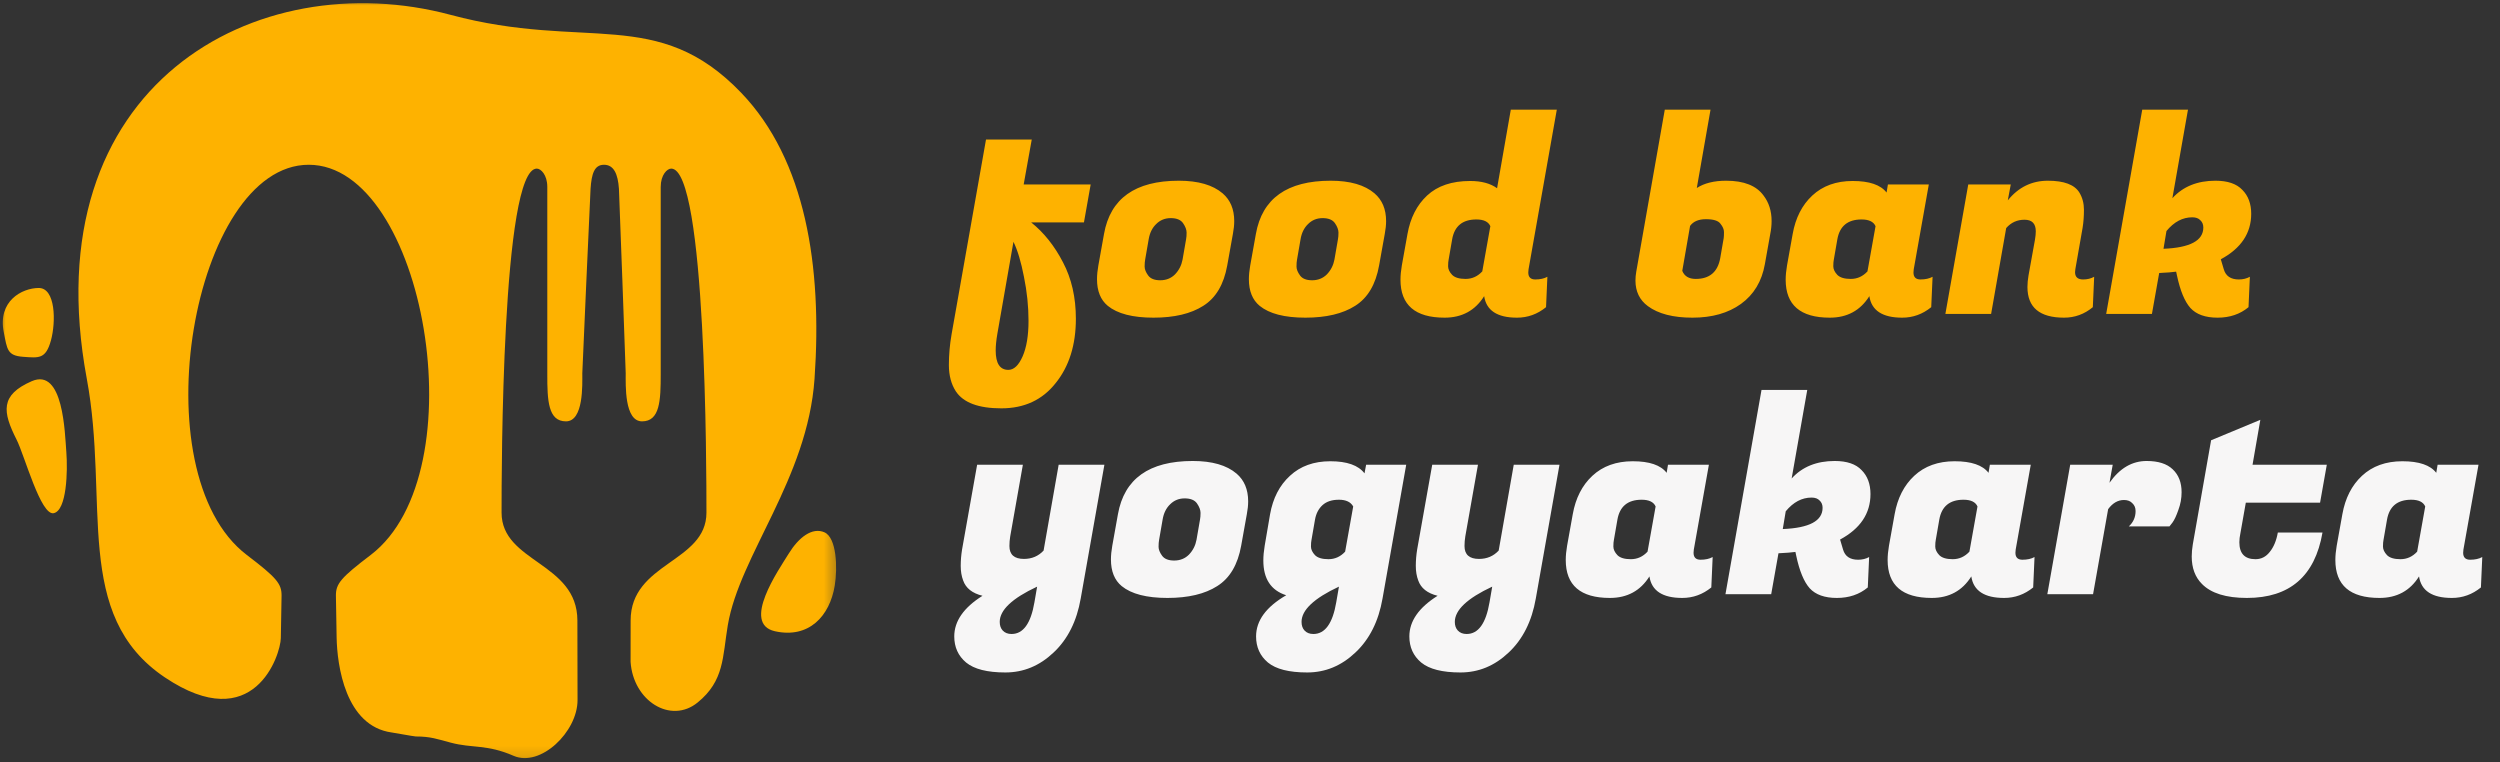 <svg width="223" height="68" viewBox="0 0 223 68" fill="none" xmlns="http://www.w3.org/2000/svg">
<rect x="0" y="0" width="223" height="68" fill="#333333" stroke="none"/>
<path d="M95.968 28.432C95.968 30.768 95.368 32.68 94.168 34.168C92.984 35.672 91.368 36.424 89.32 36.424C87.288 36.424 85.936 35.92 85.264 34.912C84.848 34.272 84.64 33.488 84.64 32.56C84.64 31.648 84.72 30.736 84.88 29.824L87.952 12.448H92.032L91.312 16.456H97.288L96.688 19.84H91.984C93.12 20.752 94.064 21.936 94.816 23.392C95.584 24.848 95.968 26.528 95.968 28.432ZM89.944 32.992C90.44 32.992 90.864 32.592 91.216 31.792C91.568 30.992 91.744 29.936 91.744 28.624C91.744 27.328 91.608 26.016 91.336 24.688C91.08 23.36 90.768 22.32 90.4 21.568L88.96 29.8C88.864 30.36 88.816 30.848 88.816 31.264C88.816 32.416 89.192 32.992 89.944 32.992ZM105.149 16.12C106.877 16.12 108.181 16.496 109.061 17.248C109.749 17.84 110.093 18.664 110.093 19.72C110.093 20.072 110.053 20.456 109.973 20.872L109.469 23.68C109.165 25.376 108.453 26.576 107.333 27.28C106.229 27.984 104.749 28.336 102.893 28.336C101.037 28.336 99.677 27.984 98.813 27.28C98.173 26.752 97.853 25.96 97.853 24.904C97.853 24.536 97.893 24.128 97.973 23.68L98.477 20.872C99.037 17.704 101.261 16.12 105.149 16.12ZM105.797 21.352C105.829 21.192 105.845 20.992 105.845 20.752C105.845 20.496 105.741 20.216 105.533 19.912C105.325 19.608 104.957 19.456 104.429 19.456C103.917 19.456 103.485 19.632 103.133 19.984C102.781 20.32 102.557 20.776 102.461 21.352L102.149 23.152C102.117 23.312 102.101 23.52 102.101 23.776C102.101 24.016 102.205 24.28 102.413 24.568C102.621 24.856 102.981 25 103.493 25C104.021 25 104.461 24.824 104.813 24.472C105.165 24.104 105.389 23.664 105.485 23.152L105.797 21.352ZM118.696 16.12C120.424 16.12 121.728 16.496 122.608 17.248C123.296 17.84 123.64 18.664 123.64 19.72C123.64 20.072 123.6 20.456 123.52 20.872L123.016 23.68C122.712 25.376 122 26.576 120.88 27.28C119.776 27.984 118.296 28.336 116.44 28.336C114.584 28.336 113.224 27.984 112.36 27.28C111.72 26.752 111.4 25.96 111.4 24.904C111.4 24.536 111.44 24.128 111.52 23.68L112.024 20.872C112.584 17.704 114.808 16.12 118.696 16.12ZM119.344 21.352C119.376 21.192 119.392 20.992 119.392 20.752C119.392 20.496 119.288 20.216 119.08 19.912C118.872 19.608 118.504 19.456 117.976 19.456C117.464 19.456 117.032 19.632 116.68 19.984C116.328 20.32 116.104 20.776 116.008 21.352L115.696 23.152C115.664 23.312 115.648 23.52 115.648 23.776C115.648 24.016 115.752 24.28 115.96 24.568C116.168 24.856 116.528 25 117.04 25C117.568 25 118.008 24.824 118.36 24.472C118.712 24.104 118.936 23.664 119.032 23.152L119.344 21.352ZM136.323 24.304C136.323 24.72 136.531 24.928 136.947 24.928C137.379 24.928 137.739 24.848 138.027 24.688L137.907 27.4C137.139 28.024 136.275 28.336 135.315 28.336C133.555 28.336 132.579 27.696 132.387 26.416C131.587 27.696 130.411 28.336 128.859 28.336C126.235 28.336 124.923 27.208 124.923 24.952C124.923 24.568 124.963 24.144 125.043 23.68L125.547 20.872C125.803 19.432 126.387 18.288 127.299 17.44C128.227 16.576 129.507 16.144 131.139 16.144C132.147 16.144 132.947 16.36 133.539 16.792L134.763 9.784H138.867L136.347 24.016C136.331 24.112 136.323 24.208 136.323 24.304ZM129.219 23.152C129.187 23.296 129.171 23.496 129.171 23.752C129.171 24.008 129.291 24.264 129.531 24.52C129.771 24.76 130.171 24.88 130.731 24.88C131.307 24.88 131.803 24.656 132.219 24.208L132.939 20.176C132.763 19.776 132.347 19.576 131.691 19.576C130.459 19.576 129.739 20.168 129.531 21.352L129.219 23.152ZM153.971 16.12C155.555 16.12 156.667 16.56 157.307 17.44C157.787 18.064 158.027 18.824 158.027 19.72C158.027 20.088 157.987 20.472 157.907 20.872L157.427 23.56C157.155 25.096 156.443 26.28 155.291 27.112C154.155 27.928 152.715 28.336 150.971 28.336C149.243 28.336 147.915 27.992 146.987 27.304C146.251 26.76 145.883 26 145.883 25.024C145.883 24.768 145.907 24.504 145.955 24.232L148.499 9.784H152.579L151.355 16.768C152.027 16.336 152.899 16.12 153.971 16.12ZM153.755 21.232C153.771 21.104 153.779 20.928 153.779 20.704C153.779 20.464 153.675 20.216 153.467 19.96C153.275 19.688 152.843 19.552 152.171 19.552C151.515 19.552 151.043 19.752 150.755 20.152L150.059 24.16C150.251 24.64 150.651 24.88 151.259 24.88C152.491 24.88 153.219 24.264 153.443 23.032L153.755 21.232ZM170.682 24.304C170.682 24.72 170.89 24.928 171.306 24.928C171.738 24.928 172.098 24.848 172.386 24.688L172.266 27.4C171.498 28.024 170.634 28.336 169.674 28.336C167.914 28.336 166.938 27.696 166.746 26.416C165.946 27.696 164.77 28.336 163.218 28.336C160.594 28.336 159.282 27.208 159.282 24.952C159.282 24.568 159.322 24.144 159.402 23.68L159.906 20.872C160.162 19.432 160.746 18.288 161.658 17.44C162.586 16.576 163.786 16.144 165.258 16.144C166.746 16.144 167.754 16.488 168.282 17.176L168.402 16.456H172.05L170.706 24.016C170.69 24.112 170.682 24.208 170.682 24.304ZM163.578 23.152C163.546 23.296 163.53 23.496 163.53 23.752C163.53 24.008 163.65 24.264 163.89 24.52C164.13 24.76 164.53 24.88 165.09 24.88C165.666 24.88 166.162 24.656 166.578 24.208L167.298 20.176C167.122 19.776 166.706 19.576 166.05 19.576C164.818 19.576 164.098 20.168 163.89 21.352L163.578 23.152ZM181.592 20.632C181.592 19.944 181.256 19.6 180.584 19.6C179.928 19.6 179.384 19.848 178.952 20.344L177.608 28H173.528L175.568 16.456H179.36L179.096 17.872C180.04 16.704 181.232 16.12 182.672 16.12C184.112 16.12 185.048 16.472 185.48 17.176C185.752 17.624 185.888 18.136 185.888 18.712C185.888 19.288 185.848 19.824 185.768 20.32L185.12 24.016C185.104 24.112 185.096 24.2 185.096 24.28C185.096 24.712 185.336 24.928 185.816 24.928C186.184 24.928 186.512 24.848 186.8 24.688L186.68 27.4C185.928 28.024 185.072 28.336 184.112 28.336C181.936 28.336 180.848 27.424 180.848 25.6C180.848 25.28 180.88 24.936 180.944 24.568L181.52 21.376C181.568 21.088 181.592 20.84 181.592 20.632ZM199.704 24.928C200.072 24.928 200.4 24.848 200.688 24.688L200.568 27.4C199.816 28.024 198.896 28.336 197.808 28.336C196.72 28.336 195.912 28.048 195.384 27.472C194.872 26.896 194.472 25.928 194.184 24.568L194.112 24.232C193.776 24.28 193.272 24.32 192.6 24.352L191.952 28H187.872L191.088 9.784H195.168L193.776 17.68C194.72 16.64 196 16.12 197.616 16.12C198.704 16.12 199.504 16.392 200.016 16.936C200.544 17.464 200.808 18.176 200.808 19.072C200.808 20.8 199.904 22.152 198.096 23.128L198.36 24.016C198.536 24.624 198.984 24.928 199.704 24.928ZM195.552 19.384C194.688 19.384 193.92 19.792 193.248 20.608L192.984 22.192C195.352 22.096 196.536 21.464 196.536 20.296C196.536 20.024 196.448 19.808 196.272 19.648C196.112 19.472 195.872 19.384 195.552 19.384Z" fill="#FEB200"/>
<path d="M90.112 47.84C90.064 48.128 90.04 48.416 90.04 48.704C90.04 49.472 90.472 49.856 91.336 49.856C92.04 49.856 92.624 49.608 93.088 49.112L94.432 41.456H98.512L96.4 53.384C96.048 55.416 95.24 57.024 93.976 58.208C92.728 59.392 91.296 59.984 89.68 59.984C88.064 59.984 86.896 59.688 86.176 59.096C85.472 58.504 85.12 57.728 85.12 56.768C85.12 55.408 85.96 54.2 87.64 53.144C86.728 52.92 86.152 52.464 85.912 51.776C85.768 51.392 85.696 50.96 85.696 50.48C85.696 50 85.736 49.512 85.816 49.016L87.16 41.456H91.24L90.112 47.84ZM90.232 56.552C91.272 56.552 91.952 55.608 92.272 53.72L92.512 52.328C90.288 53.368 89.176 54.416 89.176 55.472C89.176 55.792 89.264 56.048 89.44 56.24C89.632 56.448 89.896 56.552 90.232 56.552ZM106.392 41.12C108.12 41.12 109.424 41.496 110.304 42.248C110.992 42.84 111.336 43.664 111.336 44.72C111.336 45.072 111.296 45.456 111.216 45.872L110.712 48.68C110.408 50.376 109.696 51.576 108.576 52.28C107.472 52.984 105.992 53.336 104.136 53.336C102.28 53.336 100.92 52.984 100.056 52.28C99.415 51.752 99.096 50.96 99.096 49.904C99.096 49.536 99.135 49.128 99.216 48.68L99.719 45.872C100.28 42.704 102.504 41.12 106.392 41.12ZM107.04 46.352C107.072 46.192 107.088 45.992 107.088 45.752C107.088 45.496 106.984 45.216 106.776 44.912C106.568 44.608 106.2 44.456 105.672 44.456C105.16 44.456 104.728 44.632 104.376 44.984C104.024 45.32 103.8 45.776 103.704 46.352L103.392 48.152C103.36 48.312 103.344 48.52 103.344 48.776C103.344 49.016 103.448 49.28 103.656 49.568C103.864 49.856 104.224 50 104.736 50C105.264 50 105.704 49.824 106.056 49.472C106.408 49.104 106.632 48.664 106.728 48.152L107.04 46.352ZM123.322 53.384C122.97 55.416 122.162 57.024 120.898 58.208C119.65 59.392 118.218 59.984 116.602 59.984C114.986 59.984 113.818 59.688 113.098 59.096C112.394 58.504 112.042 57.728 112.042 56.768C112.042 55.36 112.938 54.136 114.73 53.096C113.37 52.664 112.69 51.632 112.69 50C112.69 49.6 112.73 49.16 112.81 48.68L113.29 45.872C113.546 44.432 114.138 43.288 115.066 42.44C115.994 41.576 117.194 41.144 118.666 41.144C120.154 41.144 121.17 41.504 121.714 42.224L121.858 41.456H125.434L123.322 53.384ZM116.986 48.152C116.954 48.296 116.938 48.496 116.938 48.752C116.938 49.008 117.058 49.264 117.298 49.52C117.538 49.76 117.938 49.88 118.498 49.88C119.074 49.88 119.57 49.656 119.986 49.208L120.706 45.176C120.482 44.776 120.058 44.576 119.434 44.576C118.81 44.576 118.322 44.736 117.97 45.056C117.618 45.376 117.394 45.808 117.298 46.352L116.986 48.152ZM117.154 56.552C118.194 56.552 118.874 55.608 119.194 53.72L119.434 52.328C117.21 53.368 116.098 54.416 116.098 55.472C116.098 55.792 116.186 56.048 116.362 56.24C116.554 56.448 116.818 56.552 117.154 56.552ZM130.706 47.84C130.658 48.128 130.634 48.416 130.634 48.704C130.634 49.472 131.066 49.856 131.93 49.856C132.634 49.856 133.218 49.608 133.682 49.112L135.026 41.456H139.106L136.994 53.384C136.642 55.416 135.834 57.024 134.57 58.208C133.322 59.392 131.89 59.984 130.274 59.984C128.658 59.984 127.49 59.688 126.77 59.096C126.066 58.504 125.714 57.728 125.714 56.768C125.714 55.408 126.554 54.2 128.234 53.144C127.322 52.92 126.746 52.464 126.506 51.776C126.362 51.392 126.29 50.96 126.29 50.48C126.29 50 126.33 49.512 126.41 49.016L127.754 41.456H131.834L130.706 47.84ZM130.826 56.552C131.866 56.552 132.546 55.608 132.866 53.72L133.106 52.328C130.882 53.368 129.77 54.416 129.77 55.472C129.77 55.792 129.858 56.048 130.034 56.24C130.226 56.448 130.49 56.552 130.826 56.552ZM151.065 49.304C151.065 49.72 151.273 49.928 151.689 49.928C152.121 49.928 152.481 49.848 152.769 49.688L152.649 52.4C151.881 53.024 151.017 53.336 150.057 53.336C148.297 53.336 147.321 52.696 147.129 51.416C146.329 52.696 145.153 53.336 143.601 53.336C140.977 53.336 139.665 52.208 139.665 49.952C139.665 49.568 139.705 49.144 139.785 48.68L140.289 45.872C140.545 44.432 141.129 43.288 142.041 42.44C142.969 41.576 144.169 41.144 145.641 41.144C147.129 41.144 148.137 41.488 148.665 42.176L148.785 41.456H152.433L151.089 49.016C151.073 49.112 151.065 49.208 151.065 49.304ZM143.961 48.152C143.929 48.296 143.913 48.496 143.913 48.752C143.913 49.008 144.033 49.264 144.273 49.52C144.513 49.76 144.913 49.88 145.473 49.88C146.049 49.88 146.545 49.656 146.961 49.208L147.681 45.176C147.505 44.776 147.089 44.576 146.433 44.576C145.201 44.576 144.481 45.168 144.273 46.352L143.961 48.152ZM165.743 49.928C166.111 49.928 166.439 49.848 166.727 49.688L166.607 52.4C165.855 53.024 164.935 53.336 163.847 53.336C162.759 53.336 161.951 53.048 161.423 52.472C160.911 51.896 160.511 50.928 160.223 49.568L160.151 49.232C159.815 49.28 159.311 49.32 158.639 49.352L157.991 53H153.911L157.127 34.784H161.207L159.815 42.68C160.759 41.64 162.039 41.12 163.655 41.12C164.743 41.12 165.543 41.392 166.055 41.936C166.583 42.464 166.847 43.176 166.847 44.072C166.847 45.8 165.943 47.152 164.135 48.128L164.399 49.016C164.575 49.624 165.023 49.928 165.743 49.928ZM161.591 44.384C160.727 44.384 159.959 44.792 159.287 45.608L159.023 47.192C161.391 47.096 162.575 46.464 162.575 45.296C162.575 45.024 162.487 44.808 162.311 44.648C162.151 44.472 161.911 44.384 161.591 44.384ZM179.776 49.304C179.776 49.72 179.984 49.928 180.4 49.928C180.832 49.928 181.192 49.848 181.48 49.688L181.36 52.4C180.592 53.024 179.728 53.336 178.768 53.336C177.008 53.336 176.032 52.696 175.84 51.416C175.04 52.696 173.864 53.336 172.312 53.336C169.688 53.336 168.376 52.208 168.376 49.952C168.376 49.568 168.416 49.144 168.496 48.68L169 45.872C169.256 44.432 169.84 43.288 170.752 42.44C171.68 41.576 172.88 41.144 174.352 41.144C175.84 41.144 176.848 41.488 177.376 42.176L177.496 41.456H181.144L179.8 49.016C179.784 49.112 179.776 49.208 179.776 49.304ZM172.672 48.152C172.64 48.296 172.624 48.496 172.624 48.752C172.624 49.008 172.744 49.264 172.984 49.52C173.224 49.76 173.624 49.88 174.184 49.88C174.76 49.88 175.256 49.656 175.672 49.208L176.392 45.176C176.216 44.776 175.8 44.576 175.144 44.576C173.912 44.576 173.192 45.168 172.984 46.352L172.672 48.152ZM194.598 43.904C194.598 44.448 194.502 44.976 194.31 45.488C194.134 46 193.958 46.376 193.782 46.616L193.518 46.952H189.894C190.294 46.584 190.494 46.128 190.494 45.584C190.494 45.296 190.398 45.064 190.206 44.888C190.03 44.696 189.782 44.6 189.462 44.6C188.918 44.6 188.446 44.872 188.046 45.416L186.702 53H182.622L184.662 41.456H188.454L188.166 43.064C189.078 41.768 190.182 41.12 191.478 41.12C192.518 41.12 193.294 41.368 193.806 41.864C194.334 42.36 194.598 43.04 194.598 43.904ZM200.422 53.336C198.566 53.336 197.23 52.92 196.414 52.088C195.806 51.48 195.502 50.664 195.502 49.64C195.502 49.304 195.534 48.944 195.598 48.56L197.23 39.272L201.622 37.448L200.926 41.456H207.55L206.95 44.84H200.326L199.846 47.552C199.782 47.856 199.75 48.128 199.75 48.368C199.75 49.376 200.23 49.88 201.19 49.88C201.702 49.88 202.126 49.664 202.462 49.232C202.814 48.8 203.054 48.224 203.182 47.504H207.166C206.494 51.392 204.246 53.336 200.422 53.336ZM219.714 49.304C219.714 49.72 219.922 49.928 220.338 49.928C220.77 49.928 221.13 49.848 221.418 49.688L221.298 52.4C220.53 53.024 219.666 53.336 218.706 53.336C216.946 53.336 215.97 52.696 215.778 51.416C214.978 52.696 213.802 53.336 212.25 53.336C209.626 53.336 208.314 52.208 208.314 49.952C208.314 49.568 208.354 49.144 208.434 48.68L208.938 45.872C209.194 44.432 209.778 43.288 210.69 42.44C211.618 41.576 212.818 41.144 214.29 41.144C215.778 41.144 216.786 41.488 217.314 42.176L217.434 41.456H221.082L219.738 49.016C219.722 49.112 219.714 49.208 219.714 49.304ZM212.61 48.152C212.578 48.296 212.562 48.496 212.562 48.752C212.562 49.008 212.682 49.264 212.922 49.52C213.162 49.76 213.562 49.88 214.122 49.88C214.698 49.88 215.194 49.656 215.61 49.208L216.33 45.176C216.154 44.776 215.738 44.576 215.082 44.576C213.85 44.576 213.13 45.168 212.922 46.352L212.61 48.152Z" fill="#F7F6F6"/>
<mask id="mask0_477_142" style="mask-type:luminance" maskUnits="userSpaceOnUse" x="0" y="0" width="75" height="68">
<path d="M0 0H74.693V67.874H0V0Z" fill="white"/>
</mask>
<g mask="url(#mask0_477_142)">
<path fill-rule="evenodd" clip-rule="evenodd" d="M59.871 15.039C63.004 15.039 63.015 42.059 63.015 45.728C63.015 50.18 56.252 50.153 56.252 55.355C56.252 56.626 56.249 57.848 56.248 59.039C56.479 62.523 59.824 64.613 62.221 62.669C64.618 60.724 64.444 58.608 64.919 55.774C65.969 49.523 72.037 42.703 72.657 33.785C73.355 23.777 71.871 14.277 66.116 8.277C58.666 0.509 52.237 4.553 40.2 1.326C22.885 -3.313 2.862 7.54 7.742 33.785C9.78 44.742 6.453 54.881 14.701 60.42C22.667 65.768 25.025 58.411 25.05 56.918L25.116 53.113C25.116 52.063 24.674 51.527 22.014 49.502C12.373 42.159 17.199 14.697 27.54 14.697C37.88 14.697 42.708 42.159 33.067 49.502C30.407 51.527 29.963 52.063 29.963 53.115C29.985 54.363 29.986 54.377 30.027 56.859C30.07 59.339 30.803 64.772 34.947 65.338C35.293 65.386 36.735 65.66 37.087 65.693C38.4 65.693 39.011 65.925 40.2 66.242C42.152 66.765 43.416 66.374 45.809 67.418C48.202 68.464 51.517 65.29 51.517 62.452C51.514 59.615 51.503 57.866 51.503 55.355C51.503 50.153 44.74 50.18 44.74 45.728C44.74 42.059 44.751 15.039 47.884 15.039C48.245 15.039 48.819 15.594 48.819 16.671V33.35C48.813 35.75 48.897 37.585 50.483 37.585C52.07 37.585 51.942 34.312 51.942 33.288C51.942 33.015 52.661 17.093 52.678 16.842C52.768 15.53 52.998 14.697 53.878 14.697C54.756 14.697 55.122 15.53 55.209 16.842C55.227 17.093 55.813 33.015 55.813 33.288C55.813 34.312 55.685 37.585 57.272 37.585C58.858 37.585 58.94 35.75 58.936 33.35V16.671C58.936 15.594 59.51 15.039 59.871 15.039ZM2.063 31.827C3.477 31.932 4.079 32.038 4.541 30.378C5.001 28.718 4.964 25.677 3.448 25.687C1.935 25.7 -0.2 26.867 0.331 29.603C0.64 31.191 0.649 31.723 2.063 31.827ZM4.797 45.775C5.958 45.517 6.049 42.025 5.917 40.325C5.783 38.624 5.659 32.768 2.827 34.004C-0.004 35.24 0.227 36.739 1.478 39.214C2.203 40.648 3.637 46.032 4.797 45.775ZM73.539 47.482C72.45 47.006 71.248 47.928 70.355 49.38C69.46 50.832 66.109 55.637 69.126 56.307C72.144 56.978 74.015 54.966 74.461 52.23C74.72 50.642 74.629 47.955 73.539 47.482Z" fill="#FEB200"/>
</g>
</svg>
